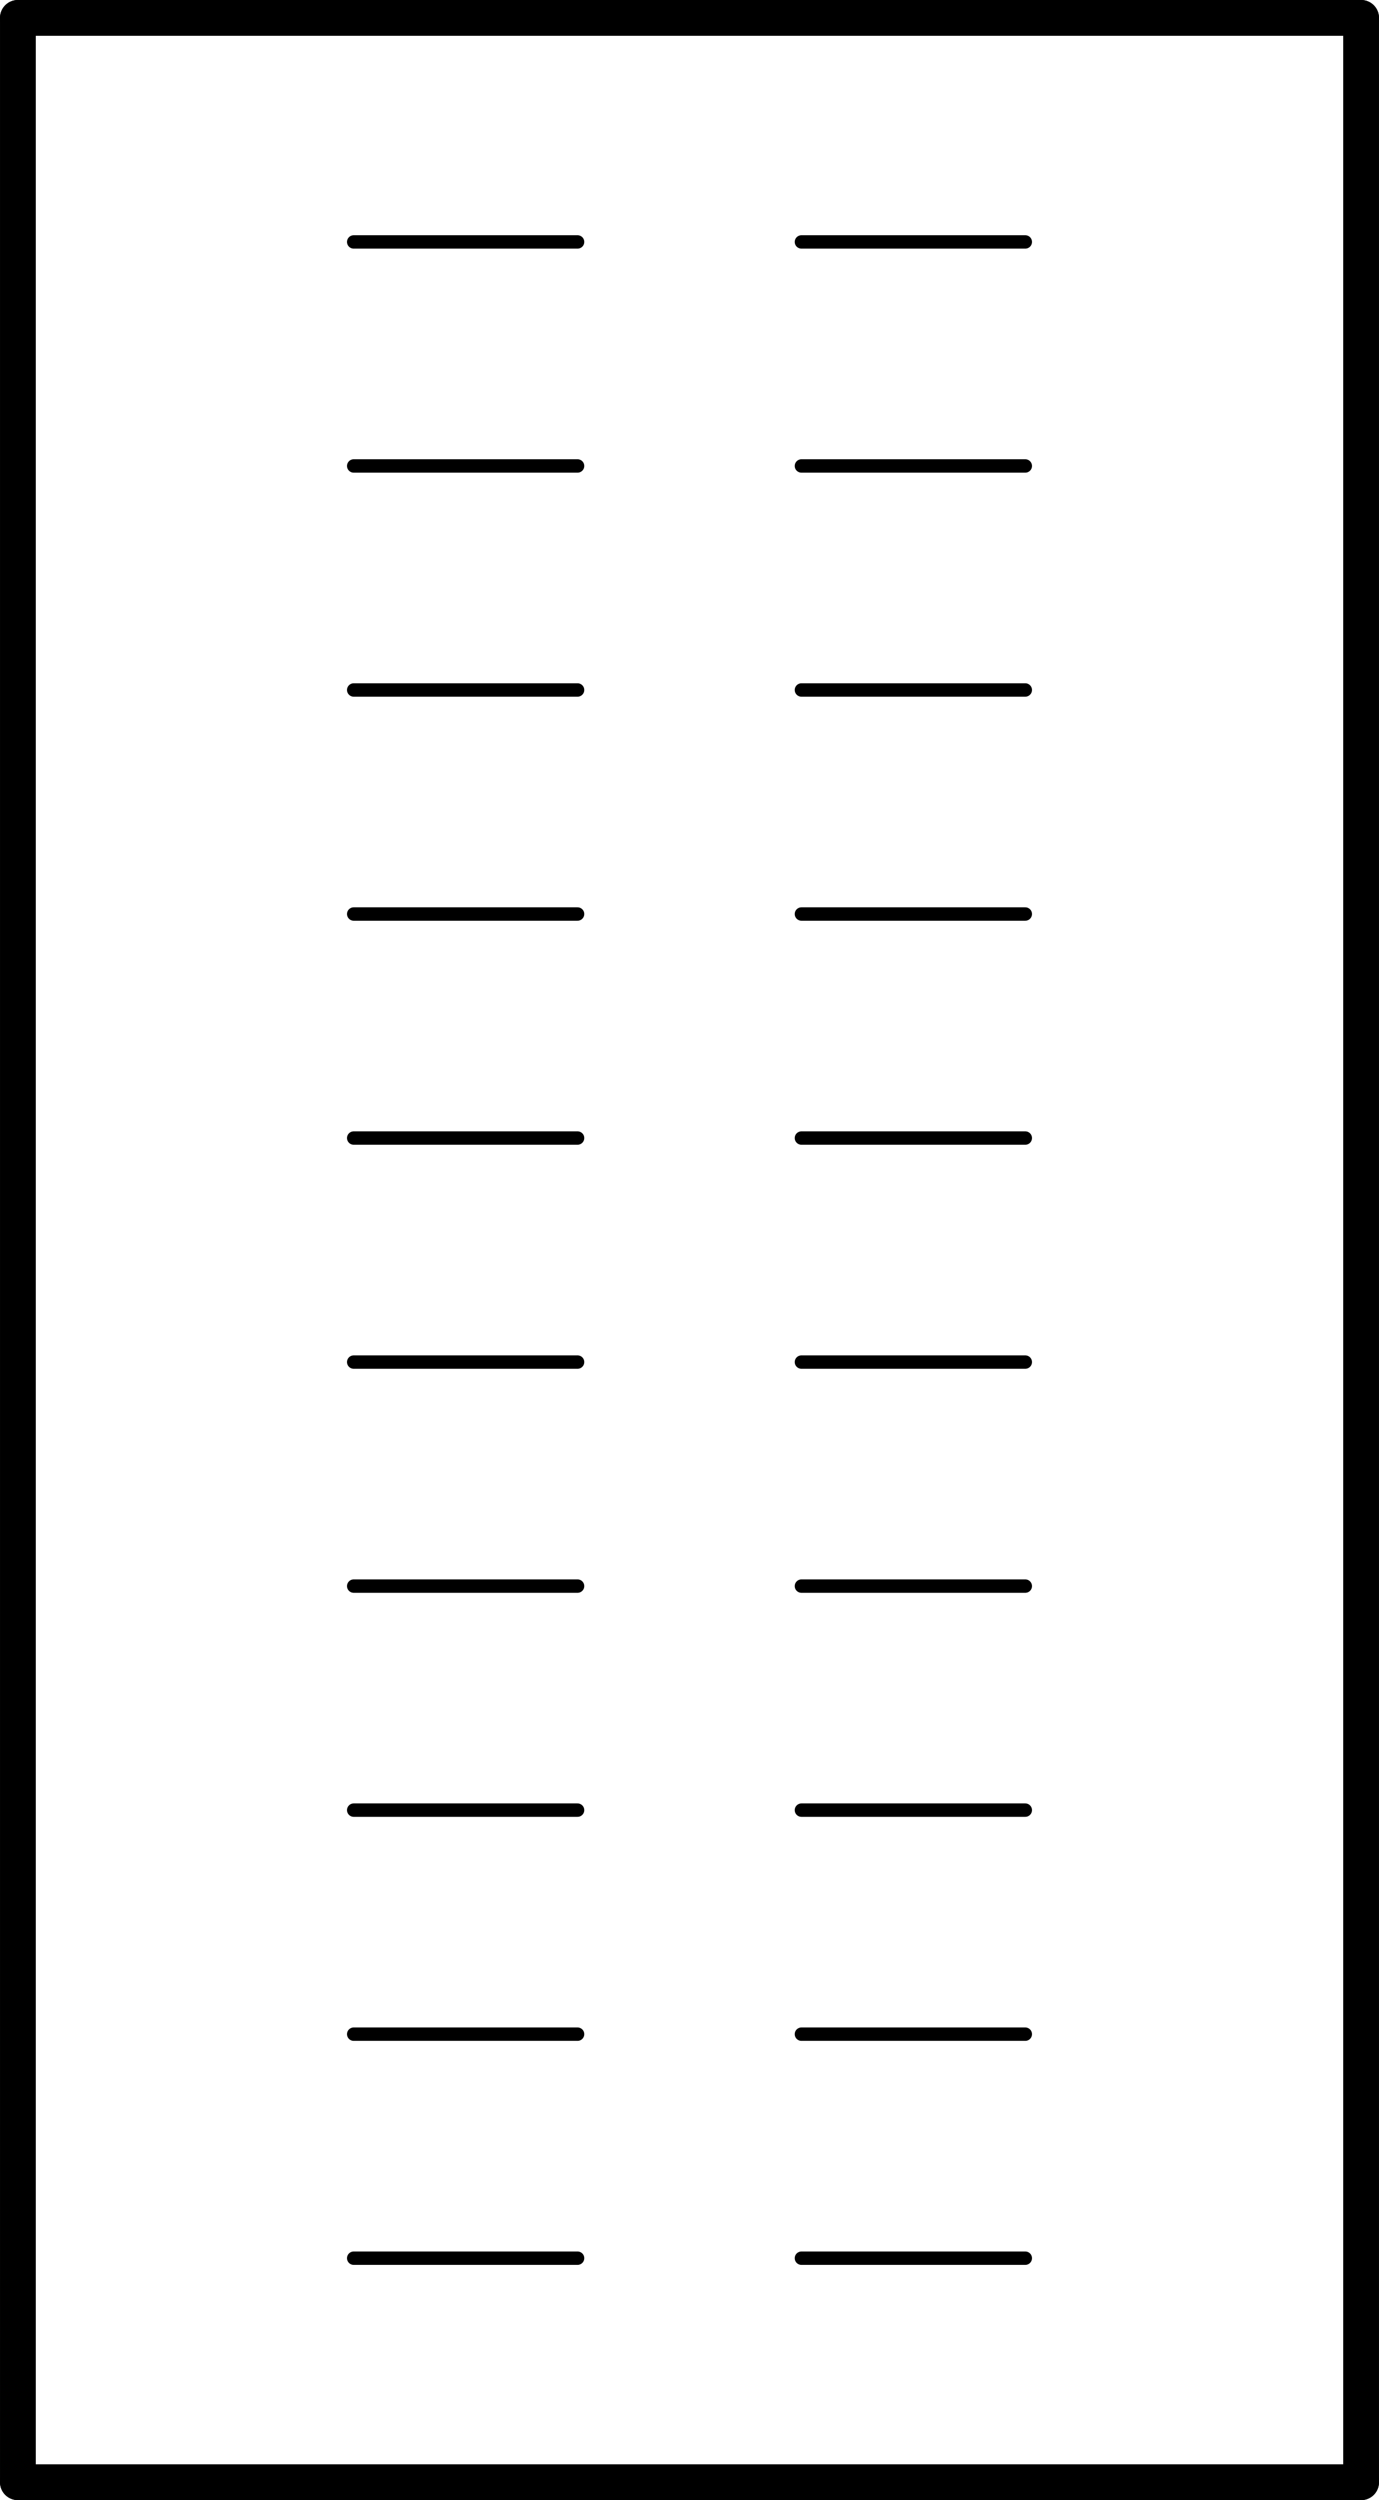 <?xml version='1.0' encoding='UTF-8' standalone='no'?>
<!-- Created with Fritzing (http://www.fritzing.org/) -->
<svg xmlns:svg='http://www.w3.org/2000/svg' xmlns='http://www.w3.org/2000/svg' version='1.2' baseProfile='tiny' x='0in' y='0in' width='0.616in' height='1.116in' viewBox='0 0 15.646 28.346' >
<g id='schematic'>
<line class='other' x1='0.203' y1='28.143' x2='15.443' y2='28.143' stroke='#000000' stroke-width='0.406' stroke-linecap='round'/>
<line class='other' x1='15.443' y1='28.143' x2='15.443' y2='0.203' stroke='#000000' stroke-width='0.406' stroke-linecap='round'/>
<line class='other' x1='15.443' y1='0.203' x2='0.203' y2='0.203' stroke='#000000' stroke-width='0.406' stroke-linecap='round'/>
<line class='other' x1='0.203' y1='0.203' x2='0.203' y2='28.143' stroke='#000000' stroke-width='0.406' stroke-linecap='round'/>
<line class='pin' id='connector0pin' connectorname='1' x1='4.013' y1='2.743' x2='6.553' y2='2.743' stroke='#000000' stroke-width='0.152' stroke-linecap='round'/>
<rect class='terminal' id='connector0terminal' x='4.013' y='2.743' width='0' height='0' stroke='none' stroke-width='0' fill='none'/>
<line class='pin' id='connector1pin' connectorname='2' x1='11.633' y1='2.743' x2='9.093' y2='2.743' stroke='#000000' stroke-width='0.152' stroke-linecap='round'/>
<rect class='terminal' id='connector1terminal' x='11.633' y='2.743' width='0' height='0' stroke='none' stroke-width='0' fill='none'/>
<line class='pin' id='connector2pin' connectorname='3' x1='4.013' y1='5.283' x2='6.553' y2='5.283' stroke='#000000' stroke-width='0.152' stroke-linecap='round'/>
<rect class='terminal' id='connector2terminal' x='4.013' y='5.283' width='0' height='0' stroke='none' stroke-width='0' fill='none'/>
<line class='pin' id='connector3pin' connectorname='4' x1='11.633' y1='5.283' x2='9.093' y2='5.283' stroke='#000000' stroke-width='0.152' stroke-linecap='round'/>
<rect class='terminal' id='connector3terminal' x='11.633' y='5.283' width='0' height='0' stroke='none' stroke-width='0' fill='none'/>
<line class='pin' id='connector4pin' connectorname='5' x1='4.013' y1='7.823' x2='6.553' y2='7.823' stroke='#000000' stroke-width='0.152' stroke-linecap='round'/>
<rect class='terminal' id='connector4terminal' x='4.013' y='7.823' width='0' height='0' stroke='none' stroke-width='0' fill='none'/>
<line class='pin' id='connector5pin' connectorname='6' x1='11.633' y1='7.823' x2='9.093' y2='7.823' stroke='#000000' stroke-width='0.152' stroke-linecap='round'/>
<rect class='terminal' id='connector5terminal' x='11.633' y='7.823' width='0' height='0' stroke='none' stroke-width='0' fill='none'/>
<line class='pin' id='connector6pin' connectorname='7' x1='4.013' y1='10.363' x2='6.553' y2='10.363' stroke='#000000' stroke-width='0.152' stroke-linecap='round'/>
<rect class='terminal' id='connector6terminal' x='4.013' y='10.363' width='0' height='0' stroke='none' stroke-width='0' fill='none'/>
<line class='pin' id='connector7pin' connectorname='8' x1='11.633' y1='10.363' x2='9.093' y2='10.363' stroke='#000000' stroke-width='0.152' stroke-linecap='round'/>
<rect class='terminal' id='connector7terminal' x='11.633' y='10.363' width='0' height='0' stroke='none' stroke-width='0' fill='none'/>
<line class='pin' id='connector8pin' connectorname='9' x1='4.013' y1='12.903' x2='6.553' y2='12.903' stroke='#000000' stroke-width='0.152' stroke-linecap='round'/>
<rect class='terminal' id='connector8terminal' x='4.013' y='12.903' width='0' height='0' stroke='none' stroke-width='0' fill='none'/>
<line class='pin' id='connector9pin' connectorname='10' x1='11.633' y1='12.903' x2='9.093' y2='12.903' stroke='#000000' stroke-width='0.152' stroke-linecap='round'/>
<rect class='terminal' id='connector9terminal' x='11.633' y='12.903' width='0' height='0' stroke='none' stroke-width='0' fill='none'/>
<line class='pin' id='connector10pin' connectorname='11' x1='4.013' y1='15.443' x2='6.553' y2='15.443' stroke='#000000' stroke-width='0.152' stroke-linecap='round'/>
<rect class='terminal' id='connector10terminal' x='4.013' y='15.443' width='0' height='0' stroke='none' stroke-width='0' fill='none'/>
<line class='pin' id='connector11pin' connectorname='12' x1='11.633' y1='15.443' x2='9.093' y2='15.443' stroke='#000000' stroke-width='0.152' stroke-linecap='round'/>
<rect class='terminal' id='connector11terminal' x='11.633' y='15.443' width='0' height='0' stroke='none' stroke-width='0' fill='none'/>
<line class='pin' id='connector12pin' connectorname='13' x1='4.013' y1='17.983' x2='6.553' y2='17.983' stroke='#000000' stroke-width='0.152' stroke-linecap='round'/>
<rect class='terminal' id='connector12terminal' x='4.013' y='17.983' width='0' height='0' stroke='none' stroke-width='0' fill='none'/>
<line class='pin' id='connector13pin' connectorname='14' x1='11.633' y1='17.983' x2='9.093' y2='17.983' stroke='#000000' stroke-width='0.152' stroke-linecap='round'/>
<rect class='terminal' id='connector13terminal' x='11.633' y='17.983' width='0' height='0' stroke='none' stroke-width='0' fill='none'/>
<line class='pin' id='connector14pin' connectorname='15' x1='4.013' y1='20.523' x2='6.553' y2='20.523' stroke='#000000' stroke-width='0.152' stroke-linecap='round'/>
<rect class='terminal' id='connector14terminal' x='4.013' y='20.523' width='0' height='0' stroke='none' stroke-width='0' fill='none'/>
<line class='pin' id='connector15pin' connectorname='16' x1='11.633' y1='20.523' x2='9.093' y2='20.523' stroke='#000000' stroke-width='0.152' stroke-linecap='round'/>
<rect class='terminal' id='connector15terminal' x='11.633' y='20.523' width='0' height='0' stroke='none' stroke-width='0' fill='none'/>
<line class='pin' id='connector16pin' connectorname='17' x1='4.013' y1='23.063' x2='6.553' y2='23.063' stroke='#000000' stroke-width='0.152' stroke-linecap='round'/>
<rect class='terminal' id='connector16terminal' x='4.013' y='23.063' width='0' height='0' stroke='none' stroke-width='0' fill='none'/>
<line class='pin' id='connector17pin' connectorname='18' x1='11.633' y1='23.063' x2='9.093' y2='23.063' stroke='#000000' stroke-width='0.152' stroke-linecap='round'/>
<rect class='terminal' id='connector17terminal' x='11.633' y='23.063' width='0' height='0' stroke='none' stroke-width='0' fill='none'/>
<line class='pin' id='connector18pin' connectorname='19' x1='4.013' y1='25.603' x2='6.553' y2='25.603' stroke='#000000' stroke-width='0.152' stroke-linecap='round'/>
<rect class='terminal' id='connector18terminal' x='4.013' y='25.603' width='0' height='0' stroke='none' stroke-width='0' fill='none'/>
<line class='pin' id='connector19pin' connectorname='20' x1='11.633' y1='25.603' x2='9.093' y2='25.603' stroke='#000000' stroke-width='0.152' stroke-linecap='round'/>
<rect class='terminal' id='connector19terminal' x='11.633' y='25.603' width='0' height='0' stroke='none' stroke-width='0' fill='none'/>
</g>
</svg>
